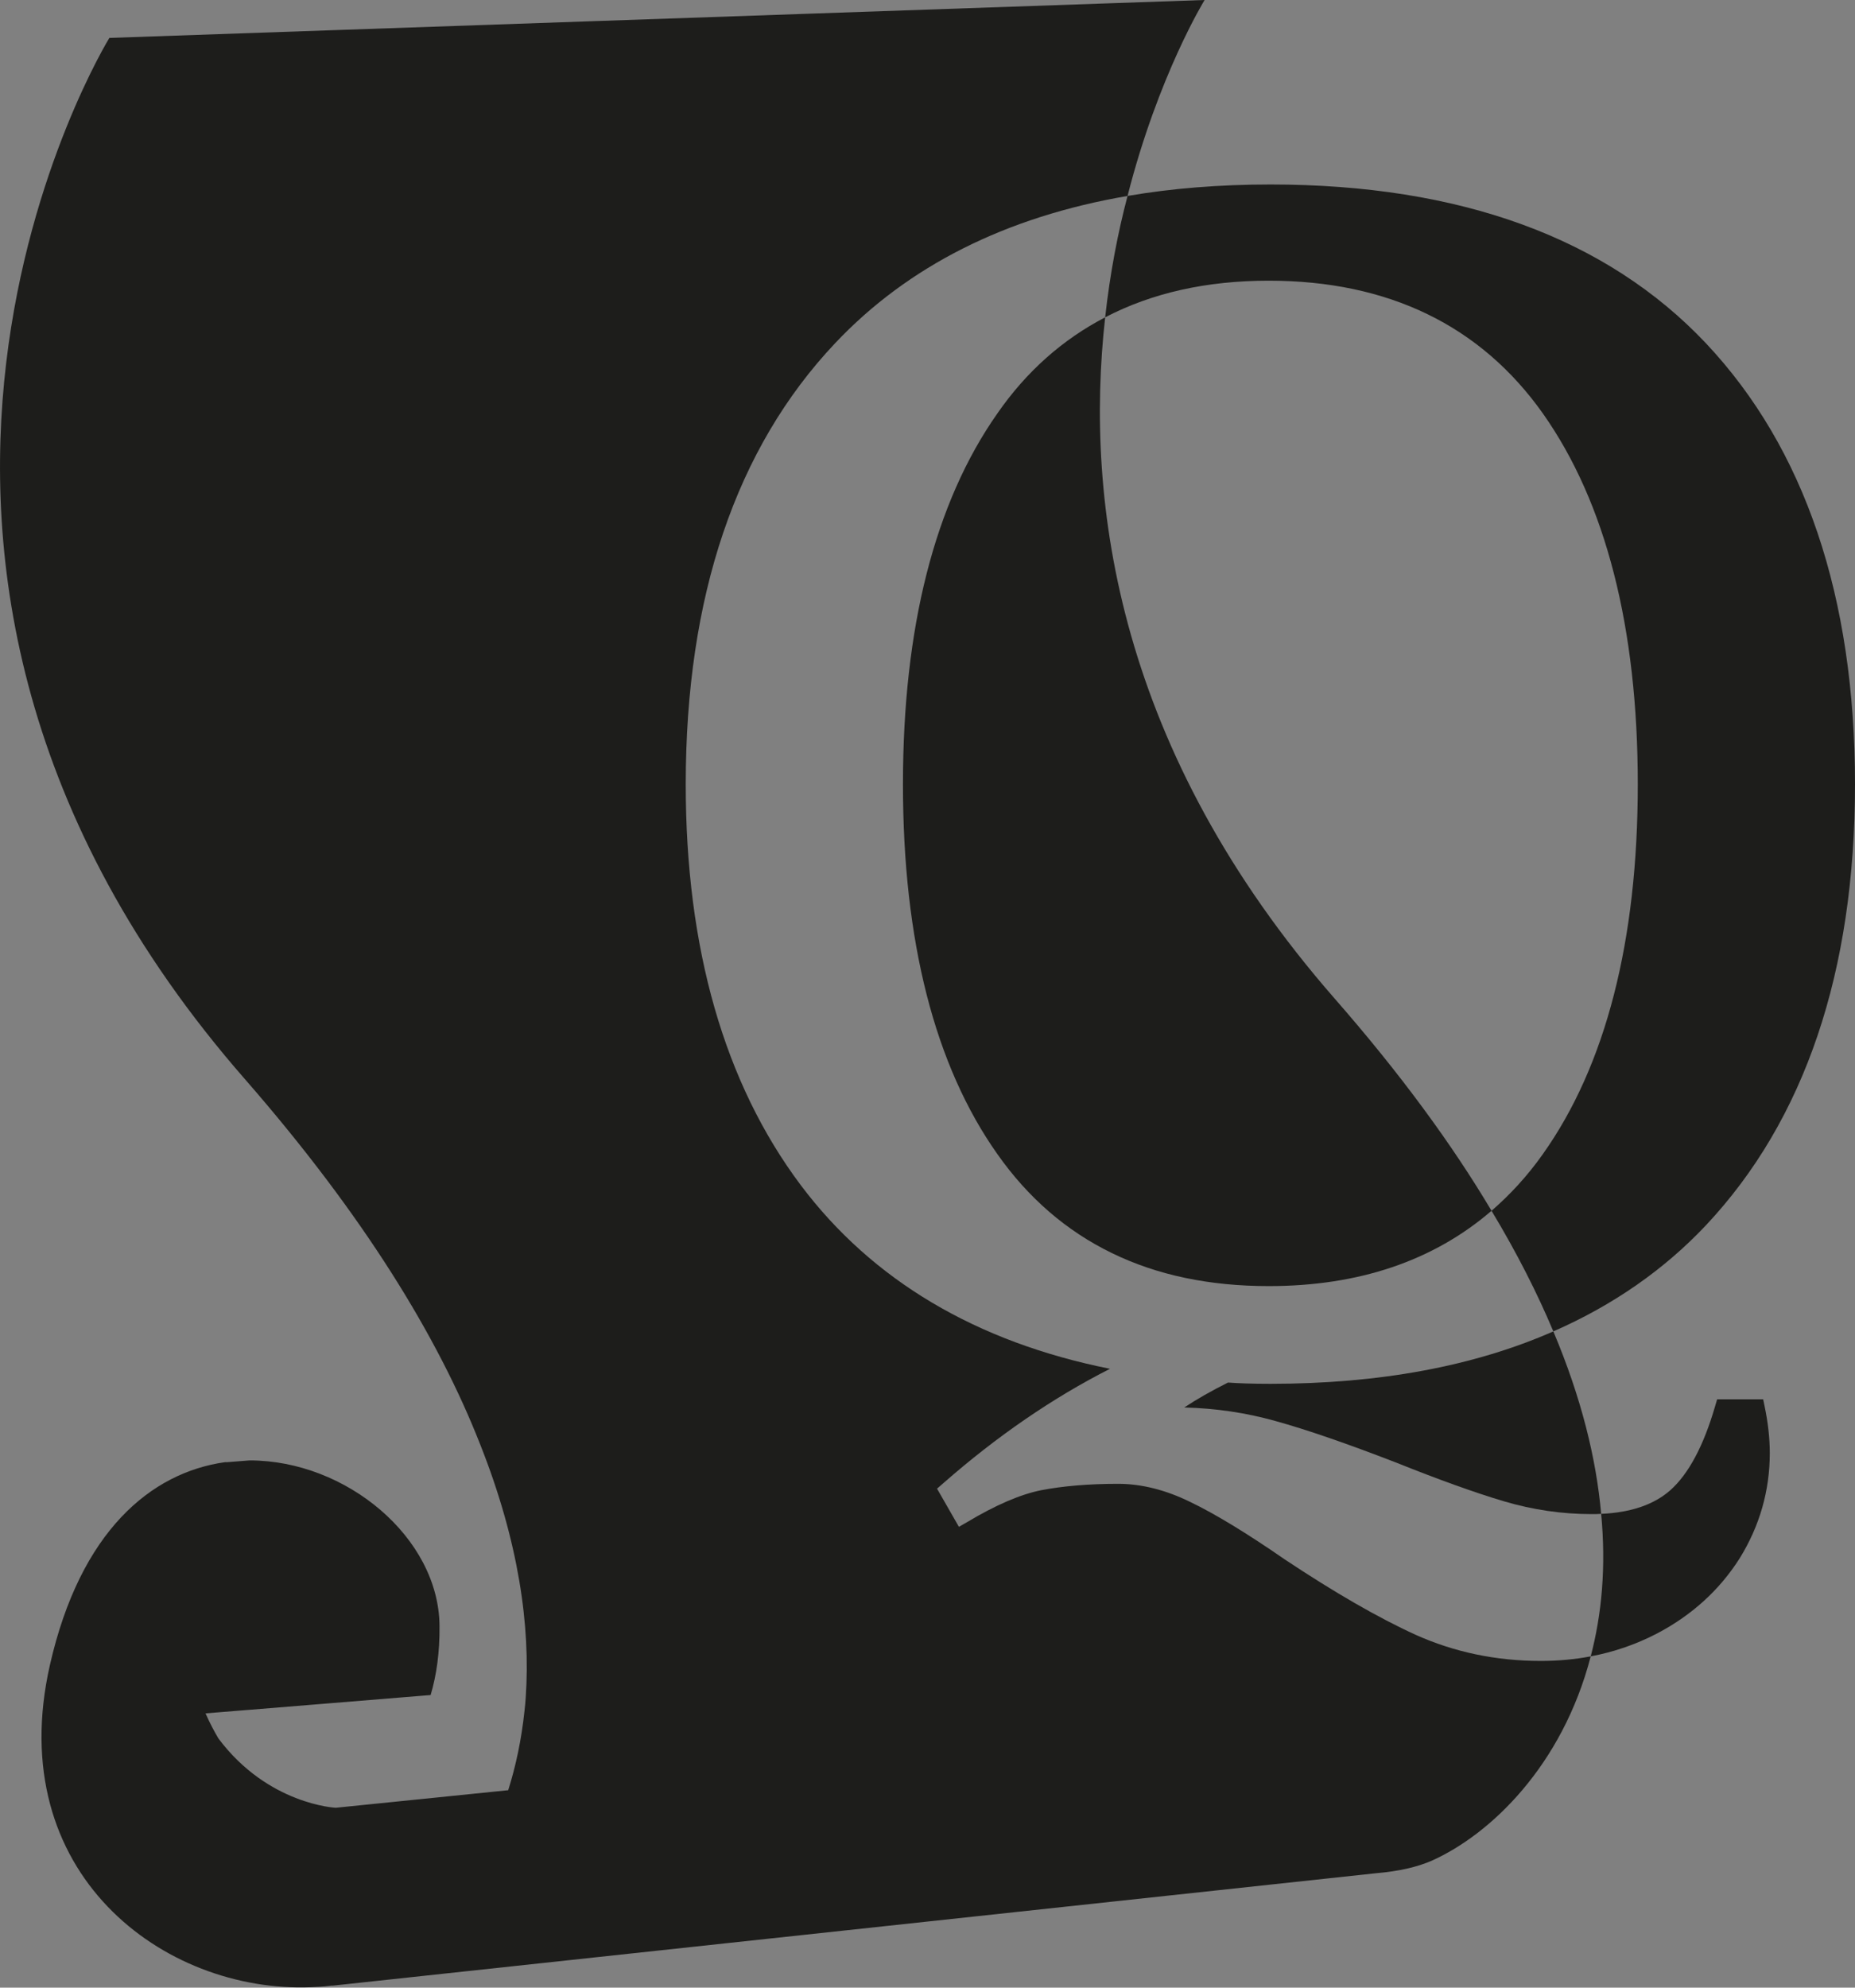 <?xml version="1.0" encoding="UTF-8"?>
<svg id="uuid-4ae438aa-cf98-49ab-8c38-e8f05d7803c8" data-name="Lager_1" xmlns="http://www.w3.org/2000/svg" viewBox="0 0 72.93 78.11">
  <rect x="0" y="0" width="72.93" height="78.11" fill="#808080" stroke="none"/>
  <defs>
    <style>
      .uuid-b7c5668c-2f73-4323-8a24-f447f76137e0 {
        fill: #1d1d1b;
      }

      .uuid-1a1fddb3-f372-4e35-833e-85d50ed22b34 {
        fill: #fff;
      }

      .uuid-77497d14-2a93-404a-b9a7-240fff3a4277 {
        fill: none;
      }
    </style>
  </defs>
  <path class="uuid-b7c5668c-2f73-4323-8a24-f447f76137e0" d="M58.64,47.58c-2.29,1.97-5.22,2.96-8.76,2.96-2.33,0-4.39-.43-6.17-1.3-1.79-.87-3.29-2.17-4.5-3.89-2.46-3.48-3.71-8.37-3.71-14.53s1.25-11.07,3.71-14.57c1.15-1.66,2.57-2.91,4.24-3.78-.82,7.33.52,17.05,9.03,26.78,2.59,2.96,4.62,5.74,6.16,8.33Z"/>
  <path class="uuid-b7c5668c-2f73-4323-8a24-f447f76137e0" d="M62.95,59.49c-.12.01-.25.01-.38.01-1.16,0-2.31-.17-3.43-.5-1.15-.34-2.59-.86-4.29-1.54-1.89-.73-3.48-1.28-4.71-1.62-1.14-.32-2.34-.5-3.58-.53.48-.32,1.06-.65,1.72-.98.4.03.96.05,1.67.05,4.28,0,8-.69,11.12-2.06,1.11,2.63,1.69,5.02,1.88,7.17Z"/>
  <path class="uuid-b7c5668c-2f73-4323-8a24-f447f76137e0" d="M62.54,65.09c-1.12,4.31-3.95,7-6.25,8.03-.57.25-1.32.42-2.17.49l-41.04,4.42s-.04,0-.06,0c-.03,0-.05.01-.08.01-.23.03-.47.04-.7.05-5.81.24-12.13-4.48-10.28-12.65,1.2-5.29,3.99-7.57,6.88-7.98h.08s.89-.07.89-.07h.01c3.79,0,7.43,3.03,7.46,6.5.01,1.05-.12,1.95-.35,2.72l-7.11.58h-.01l-1.73.14c.16.36.33.69.51.99,1.95,2.6,4.61,2.72,4.61,2.72l6.78-.69c.3-.95.52-1.98.64-3.11.02-.18.04-.36.05-.55.19-2.8-.28-6.11-1.78-9.9-.01-.02-.01-.03-.02-.05-1.65-4.2-4.57-8.98-9.23-14.32C-8.3,21.92,4.3,1.49,4.3,1.49L47.36,0s-1.82,2.95-3.03,7.7c-4.79.82-8.64,2.76-11.5,5.79-3.9,4.13-5.87,9.96-5.87,17.33,0,6.45,1.52,11.75,4.52,15.75,2.81,3.74,6.9,6.17,12.16,7.22-2.23,1.13-4.44,2.64-6.57,4.51l-.23.2.86,1.5.33-.19c1.12-.67,2.1-1.09,2.91-1.25.83-.16,1.84-.25,3.02-.25.92,0,1.87.24,2.83.71.98.47,2.23,1.23,3.72,2.26,1.94,1.29,3.67,2.29,5.14,2.96,1.51.68,3.16,1.03,4.93,1.03.67,0,1.33-.06,1.96-.18Z"/>
  <path class="uuid-1a1fddb3-f372-4e35-833e-85d50ed22b34" d="M15.52,66.77h0s0,0-.01,0h0s.01,0,.01,0Z"/>
  <path class="uuid-b7c5668c-2f73-4323-8a24-f447f76137e0" d="M15.52,66.77h0s0,0-.01,0h0s.01,0,.01,0Z"/>
  <path class="uuid-77497d14-2a93-404a-b9a7-240fff3a4277" d="M20.67,66.7c-.01.19-.03.37-.05.55-.12,1.13-.34,2.16-.64,3.11l-6.78.69h.01s.16-.07.34-.16c.05-.03.12-.06.19-.1.1-.06.21-.12.33-.19.13-.09.28-.19.43-.31.11-.08.21-.16.32-.26.09-.08.18-.16.27-.25.32-.31.64-.68.93-1.13.07-.1.14-.22.2-.33.06-.09.11-.19.16-.3.08-.14.15-.29.21-.45,0,0,.01,0,.01-.01,0,0,.01-.01.01-.02.06-.13.11-.27.16-.41.06-.16.11-.33.16-.5h.01s-.01-.01-.01-.01c.23-.77.36-1.67.35-2.72-.03-3.47-3.67-6.5-7.46-6.5l9.05-.65s.01.03.02.05c1.5,3.79,1.97,7.1,1.78,9.9Z"/>
  <g>
    <path class="uuid-b7c5668c-2f73-4323-8a24-f447f76137e0" d="M69.38,55.28l-.06-.29h-1.81l-.08.27c-.45,1.55-1.04,2.66-1.76,3.3-.63.56-1.54.88-2.72.93.2,2.1.02,3.96-.41,5.6.91-.17,1.78-.47,2.59-.89,1.38-.72,2.48-1.72,3.27-2.97.78-1.26,1.18-2.65,1.18-4.13,0-.58-.07-1.19-.2-1.82ZM67.07,13.49c-3.91-4.14-9.67-6.24-17.12-6.24-2,0-3.87.15-5.62.45-.38,1.44-.69,3.04-.88,4.77,1.84-.96,3.99-1.44,6.43-1.44,4.7,0,8.33,1.76,10.78,5.22,2.47,3.5,3.73,8.41,3.73,14.57s-1.26,11.05-3.73,14.53c-.6.85-1.28,1.59-2.02,2.23,1,1.66,1.8,3.24,2.43,4.74,2.33-1.02,4.34-2.41,6-4.17,3.89-4.14,5.86-9.97,5.86-17.33s-1.97-13.2-5.86-17.33Z"/>
    <path class="uuid-77497d14-2a93-404a-b9a7-240fff3a4277" d="M64.39,30.82c0,6.16-1.26,11.05-3.73,14.53-.6.85-1.28,1.59-2.02,2.23-1.54-2.59-3.57-5.37-6.16-8.33-8.51-9.73-9.85-19.45-9.03-26.78,1.84-.96,3.99-1.44,6.43-1.44,4.7,0,8.33,1.76,10.78,5.22,2.47,3.5,3.73,8.41,3.73,14.57Z"/>
    <path class="uuid-77497d14-2a93-404a-b9a7-240fff3a4277" d="M62.54,65.09c-.63.12-1.29.18-1.96.18-1.77,0-3.42-.35-4.93-1.03-1.47-.67-3.2-1.67-5.14-2.96-1.49-1.03-2.74-1.79-3.72-2.26-.96-.47-1.91-.71-2.83-.71-1.18,0-2.19.09-3.02.25-.81.16-1.79.58-2.91,1.25l-.33.19-.86-1.5.23-.2c2.13-1.87,4.34-3.38,6.57-4.51-5.26-1.05-9.35-3.48-12.16-7.22-3-4-4.52-9.3-4.52-15.75,0-7.37,1.97-13.2,5.87-17.33,2.86-3.03,6.71-4.97,11.5-5.79-.38,1.44-.69,3.04-.88,4.77-1.67.87-3.09,2.12-4.24,3.78-2.46,3.5-3.71,8.4-3.71,14.57s1.25,11.05,3.71,14.53c1.21,1.72,2.71,3.02,4.5,3.89,1.78.87,3.84,1.3,6.17,1.3,3.54,0,6.47-.99,8.76-2.96,1,1.66,1.8,3.24,2.43,4.74-3.12,1.37-6.84,2.06-11.12,2.06-.71,0-1.27-.02-1.67-.05-.66.33-1.24.66-1.72.98,1.24.03,2.44.21,3.58.53,1.23.34,2.82.89,4.71,1.62,1.7.68,3.14,1.2,4.29,1.54,1.12.33,2.27.5,3.43.5.13,0,.26,0,.38-.01.2,2.1.02,3.96-.41,5.6Z"/>
  </g>
  <path class="uuid-77497d14-2a93-404a-b9a7-240fff3a4277" d="M9.82,67.2h-.01l-1.73.14c.16.36.33.69.51.99,1.95,2.6,4.61,2.72,4.61,2.72h.01s.16-.07.34-.16c.05-.03.12-.06.19-.1.1-.06.21-.12.33-.19.13-.09.28-.19.43-.31.11-.08.21-.16.32-.26.09-.08.18-.16.27-.25.32-.31.64-.68.93-1.13.07-.1.14-.22.2-.33.06-.09.11-.19.16-.3.08-.14.15-.29.21-.45,0,0,.01,0,.01-.01,0,0,.01-.01.01-.02.06-.13.11-.27.16-.41.06-.16.11-.33.16-.5h0s-7.11.57-7.11.57ZM15.52,66.78h-.01s.01-.01.01-.01h0Z"/>
  <path class="uuid-b7c5668c-2f73-4323-8a24-f447f76137e0" d="M15.52,66.77h0s0,0-.01,0h0s.01,0,.01,0Z"/>
</svg>